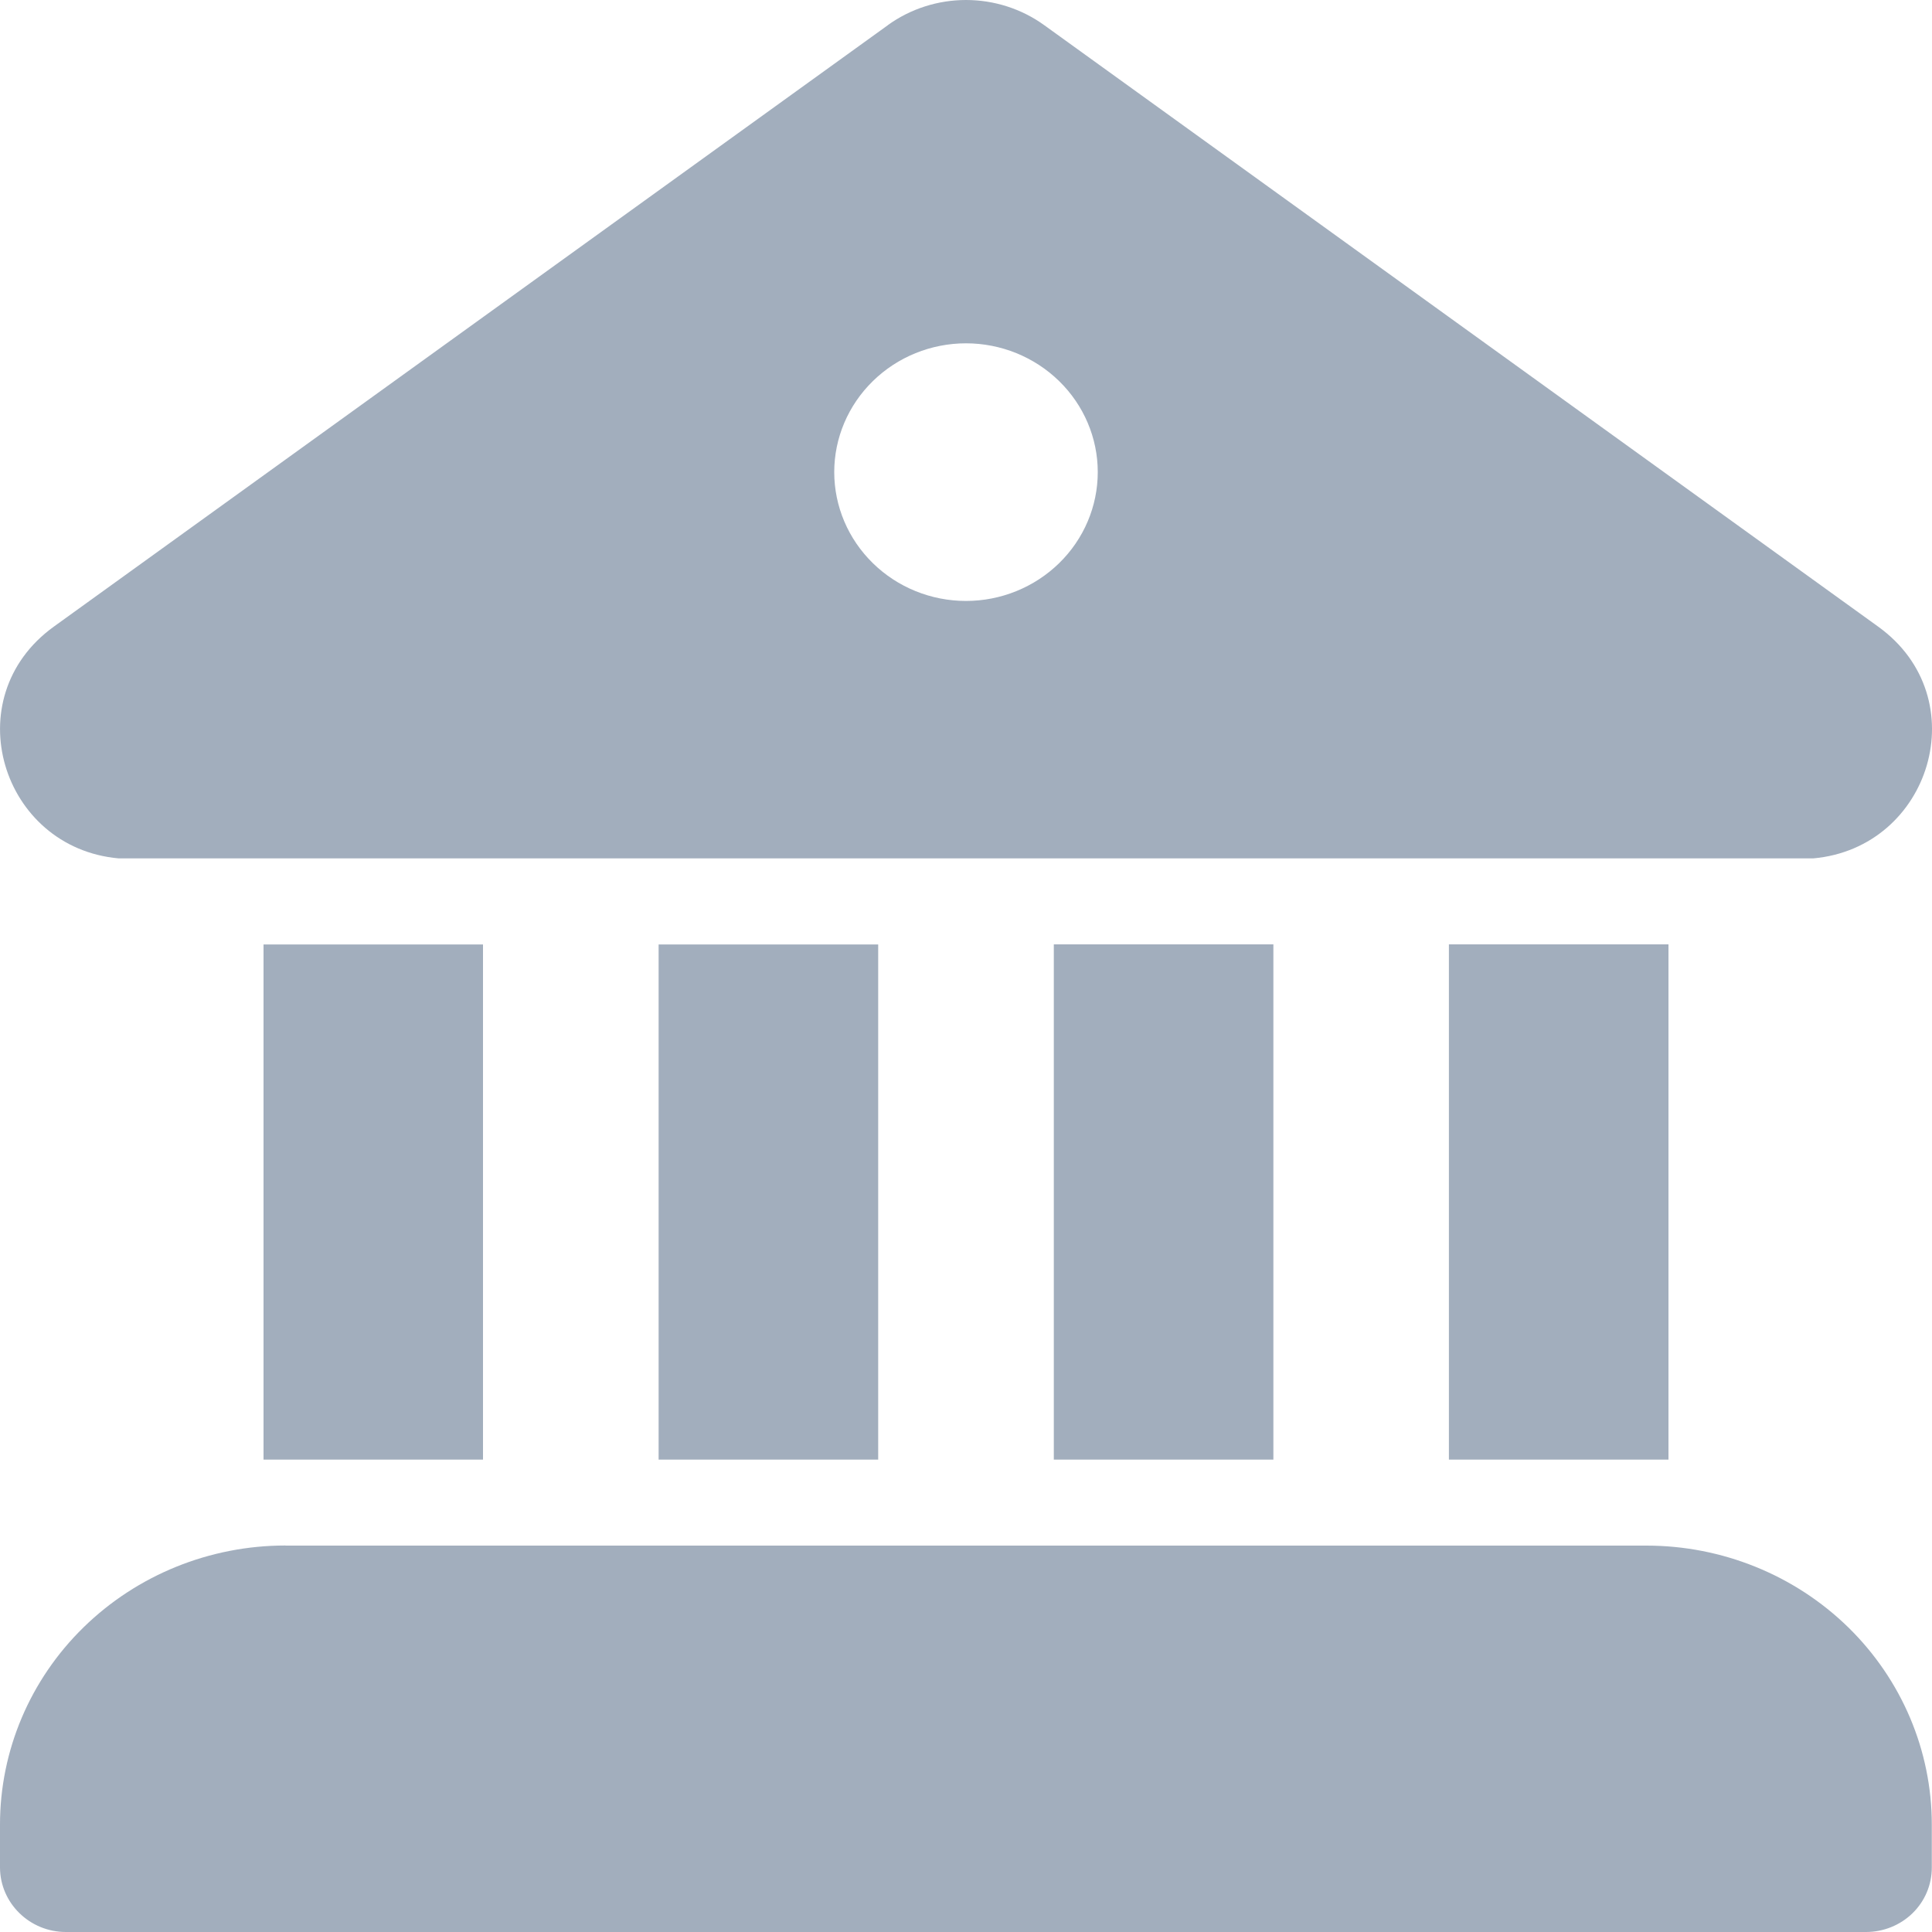 <svg fill="none" height="20" viewBox="0 0 20 20" width="20" xmlns="http://www.w3.org/2000/svg">
    <path
        d="M9.191 0.26C9.425 0.091 9.709 0 10 0C10.291 0 10.575 0.091 10.809 0.26L19.443 6.487C20.465 7.224 19.987 8.778 18.77 8.886H1.229C0.013 8.778 -0.464 7.224 0.557 6.487L9.192 0.26H9.191ZM10 6.221C10.361 6.221 10.708 6.08 10.964 5.83C11.22 5.58 11.364 5.241 11.364 4.887C11.364 4.534 11.22 4.195 10.964 3.945C10.708 3.695 10.361 3.554 10 3.554C9.638 3.554 9.291 3.695 9.036 3.945C8.78 4.195 8.636 4.534 8.636 4.887C8.636 5.241 8.78 5.58 9.036 5.83C9.291 6.08 9.638 6.221 10 6.221ZM15 9.776H17.272V15.11H14.999V9.776H15ZM13.182 15.11V9.776H10.909V15.11H13.182ZM9.091 15.11V9.777H6.818V15.11H9.091ZM5 15.11V9.777H2.728V15.11H5ZM2.955 15.999C2.171 15.999 1.42 16.304 0.866 16.845C0.311 17.387 0 18.122 0 18.888V19.332C0.001 19.701 0.307 20 0.682 20H19.317C19.497 20 19.671 19.93 19.799 19.805C19.927 19.68 19.998 19.51 19.998 19.333V18.889C19.998 18.123 19.687 17.388 19.133 16.846C18.579 16.305 17.828 16 17.044 16H2.956L2.955 15.999Z"
        fill="#A2AEBD" />
</svg>
